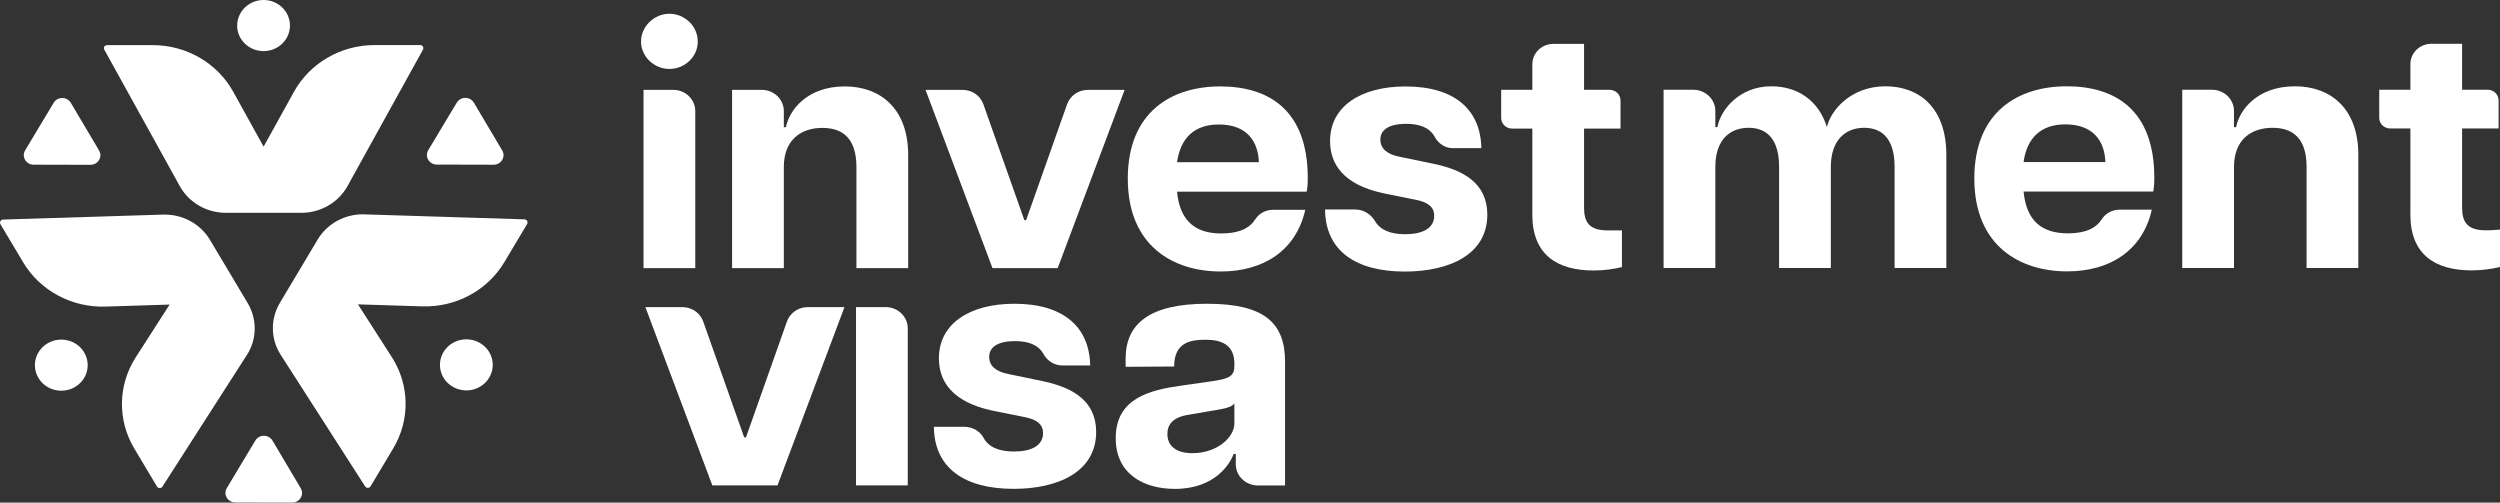 <svg width="194" height="39" viewBox="0 0 194 39" fill="none" xmlns="http://www.w3.org/2000/svg">
<rect x="0" y="0" width="194" height="39" fill="#333333" stroke="none"/>
<g id="Union">
<path d="M40.699 17.021L28.291 16.636V16.631C26.796 16.586 25.396 17.339 24.647 18.593L24.604 18.668L21.718 23.504C20.969 24.758 20.995 26.308 21.784 27.537L28.334 37.743C28.432 37.899 28.665 37.894 28.757 37.737L30.526 34.775C31.833 32.578 31.787 29.867 30.407 27.715L27.778 23.618L32.761 23.774C35.379 23.855 37.83 22.537 39.137 20.343L40.906 17.38C40.998 17.224 40.886 17.026 40.699 17.021Z" fill="white"/>
<path d="M33.895 12.771C33.305 12.768 32.936 12.149 33.233 11.653L33.23 11.656L35.445 7.966C35.742 7.472 36.479 7.472 36.773 7.968L38.97 11.672C39.264 12.166 38.895 12.782 38.305 12.782L33.895 12.771Z" fill="white"/>
<path d="M37.959 29.309C37.392 30.257 36.139 30.577 35.16 30.028C34.181 29.479 33.849 28.267 34.417 27.319C34.984 26.372 36.237 26.051 37.216 26.6C38.196 27.149 38.527 28.362 37.959 29.309Z" fill="white"/>
<path d="M19.221 23.523C19.97 24.777 19.944 26.327 19.154 27.556V27.553L12.605 37.76C12.507 37.916 12.274 37.91 12.181 37.754L10.413 34.791C9.105 32.598 9.152 29.883 10.531 27.732L13.161 23.635L8.178 23.791C5.56 23.872 3.109 22.553 1.801 20.36L0.033 17.397C-0.059 17.241 0.053 17.043 0.24 17.038L12.648 16.653C14.143 16.606 15.543 17.358 16.292 18.612L19.178 23.448L19.221 23.523Z" fill="white"/>
<path d="M21.145 34.19L23.34 37.891H23.337C23.63 38.384 23.262 39 22.671 39L18.259 38.989C17.671 38.989 17.302 38.37 17.599 37.877L19.814 34.187C20.111 33.691 20.851 33.693 21.145 34.19Z" fill="white"/>
<path d="M3.737 26.617C4.719 26.073 5.969 26.399 6.533 27.35C7.095 28.3 6.758 29.51 5.776 30.056C4.794 30.6 3.544 30.274 2.979 29.323C2.418 28.373 2.755 27.163 3.737 26.617Z" fill="white"/>
<path d="M13.95 14.44L8.092 3.849L8.089 3.852C8.002 3.693 8.12 3.501 8.308 3.501H11.845C14.463 3.498 16.868 4.894 18.103 7.127L20.456 11.38L22.809 7.127C24.045 4.891 26.45 3.498 29.068 3.498H32.605C32.792 3.498 32.913 3.69 32.824 3.849L26.966 14.44C26.26 15.716 24.883 16.514 23.388 16.514H17.527C16.029 16.514 14.656 15.716 13.95 14.44Z" fill="white"/>
<path d="M5.494 7.977L7.688 11.678C7.982 12.174 7.611 12.79 7.02 12.79L2.611 12.779C2.023 12.779 1.654 12.16 1.951 11.667L4.166 7.974C4.463 7.481 5.2 7.481 5.494 7.977Z" fill="white"/>
<path d="M20.448 3.966C19.316 3.963 18.4 3.074 18.403 1.979H18.406C18.409 0.884 19.327 -0.003 20.459 6.55538e-06C21.588 0.003 22.504 0.892 22.501 1.987C22.498 3.083 21.58 3.969 20.448 3.966Z" fill="white"/>
<path d="M54.146 3.222C54.146 1.998 53.1 1.067 51.945 1.067C50.79 1.067 49.745 2.023 49.745 3.222C49.745 4.42 50.79 5.351 51.945 5.351C53.1 5.351 54.146 4.445 54.146 3.222Z" fill="white"/>
<path d="M52.248 6.973H49.938V20.806H53.953V8.623C53.953 7.712 53.19 6.973 52.248 6.973Z" fill="white"/>
<path d="M60.825 12.957C60.825 10.856 62.144 9.925 63.82 9.925C65.497 9.925 66.459 10.856 66.459 12.957V20.806H70.474V12.026C70.474 8.434 68.328 6.706 65.551 6.706C62.611 6.706 61.237 8.568 60.989 9.872H60.825V8.623C60.825 7.712 60.062 6.973 59.12 6.973H56.81V20.806H60.825V12.957Z" fill="white"/>
<path d="M74.696 6.973H71.822L77.017 20.806H82.075L87.271 6.973H84.42C83.691 6.973 83.043 7.422 82.807 8.088L79.627 17.082H79.489L76.309 8.088C76.073 7.422 75.425 6.973 74.696 6.973Z" fill="white"/>
<path fill-rule="evenodd" clip-rule="evenodd" d="M94.691 6.706C90.898 6.706 87.517 8.701 87.516 13.86C87.517 19.126 91.091 21.068 94.719 21.068C98.046 21.068 100.575 19.446 101.289 16.279H98.789C98.233 16.279 97.712 16.55 97.418 17.007C96.975 17.701 96.177 18.116 94.774 18.116C92.795 18.116 91.557 17.185 91.338 14.872H101.398C101.453 14.579 101.482 14.312 101.482 13.807C101.482 8.568 98.484 6.706 94.691 6.706ZM94.581 9.66C96.781 9.66 97.634 10.99 97.689 12.587H91.338C91.612 10.672 92.712 9.66 94.581 9.66Z" fill="white"/>
<path d="M105.169 16.257H102.824C102.853 19.451 105.189 21.073 109.011 21.073C112.476 21.073 115.416 19.744 115.416 16.659C115.416 14.211 113.547 13.2 111.292 12.72L108.599 12.163C107.637 11.976 107.116 11.525 107.116 10.834C107.116 10.089 107.749 9.61 109.123 9.61C110.154 9.61 110.938 9.894 111.335 10.619C111.617 11.134 112.127 11.497 112.729 11.497H114.953C114.895 8.517 112.89 6.709 109.068 6.709C105.604 6.709 103.213 8.253 103.213 10.939C103.213 12.776 104.287 14.317 107.283 14.983L109.921 15.516C110.854 15.703 111.295 16.101 111.295 16.739C111.295 17.723 110.388 18.175 109.04 18.175C107.899 18.175 107.11 17.849 106.71 17.171C106.387 16.625 105.82 16.257 105.169 16.257Z" fill="white"/>
<path d="M118.91 9.978V16.656L118.907 16.653C118.907 19.738 120.802 20.99 123.662 20.99C124.46 20.99 125.229 20.884 125.863 20.725V17.879H124.737C123.253 17.879 122.922 17.16 122.922 16.096V9.978H125.753V7.796C125.753 7.338 125.37 6.971 124.901 6.971H122.922V3.406H120.54C119.639 3.406 118.91 4.111 118.91 4.983V6.971H116.491V9.153C116.491 9.61 116.874 9.978 117.343 9.978H118.91Z" fill="white"/>
<path d="M142.073 12.949C142.073 10.847 143.228 9.917 144.656 9.917C146.114 9.917 147.021 10.847 147.021 12.949V20.797H151.036V12.018C151.036 8.425 149 6.697 146.307 6.697C143.614 6.697 142.044 8.587 141.77 9.864C141.108 7.734 139.432 6.697 137.453 6.697C134.95 6.697 133.493 8.559 133.274 9.864H133.11V8.615C133.11 7.704 132.346 6.965 131.404 6.965H129.095V20.797H133.11V12.949C133.11 10.847 134.236 9.917 135.693 9.917C137.15 9.917 138.058 10.847 138.058 12.949V20.797H142.073V12.949Z" fill="white"/>
<path fill-rule="evenodd" clip-rule="evenodd" d="M160.382 6.697C156.59 6.697 153.209 8.692 153.208 13.852C153.209 19.117 156.783 21.059 160.411 21.059C163.738 21.059 166.266 19.437 166.981 16.271H164.481C163.925 16.271 163.404 16.541 163.11 16.999C162.666 17.693 161.868 18.108 160.466 18.108C158.487 18.108 157.249 17.177 157.03 14.864H167.09C167.145 14.571 167.174 14.303 167.174 13.799C167.174 8.559 164.175 6.697 160.382 6.697ZM160.27 9.652C162.47 9.652 163.323 10.981 163.378 12.578H157.027C157.3 10.664 158.401 9.652 160.27 9.652Z" fill="white"/>
<path d="M173.358 12.949C173.358 10.847 174.677 9.917 176.353 9.917C178.029 9.917 178.991 10.847 178.991 12.949V20.797H183.006V12.018C183.006 8.425 180.861 6.697 178.084 6.697C175.143 6.697 173.769 8.559 173.522 9.864H173.358V8.615C173.358 7.704 172.594 6.965 171.652 6.965H169.343V20.797H173.358V12.949Z" fill="white"/>
<path d="M187.047 9.969V16.647L187.044 16.645C187.044 19.73 188.939 20.981 191.8 20.981C192.597 20.981 193.366 20.875 194 20.717V17.818C193.424 17.871 193.176 17.871 192.874 17.871C191.391 17.871 191.059 17.152 191.059 16.087V9.969H193.891V7.787C193.891 7.33 193.507 6.962 193.038 6.962H191.059V3.397H188.677C187.776 3.397 187.047 4.103 187.047 4.975V6.962H184.628V9.145C184.628 9.602 185.011 9.969 185.48 9.969H187.047Z" fill="white"/>
<path d="M50.082 23.833H52.956C53.685 23.833 54.333 24.281 54.569 24.947L57.749 33.941H57.887L61.067 24.947C61.303 24.281 61.951 23.833 62.68 23.833H65.531L60.335 37.665H55.278L50.082 23.833Z" fill="white"/>
<path d="M68.737 23.833H66.427V37.665H70.442V25.483C70.442 24.571 69.679 23.833 68.737 23.833Z" fill="white"/>
<path d="M74.817 33.119C75.439 33.119 76.035 33.434 76.32 33.969C76.707 34.691 77.51 35.037 78.685 35.037C80.033 35.037 80.94 34.585 80.94 33.601C80.94 32.963 80.5 32.565 79.567 32.378L76.928 31.846C73.933 31.179 72.859 29.638 72.859 27.801C72.859 25.115 75.249 23.571 78.714 23.571C82.536 23.571 84.541 25.379 84.598 28.359H82.438C81.819 28.359 81.272 28.01 80.981 27.481C80.583 26.756 79.8 26.472 78.769 26.472C77.395 26.472 76.761 26.951 76.761 27.695C76.761 28.387 77.282 28.838 78.245 29.025L80.938 29.582C83.193 30.062 85.062 31.073 85.062 33.52C85.062 36.606 82.121 37.935 78.656 37.935C74.834 37.935 72.499 36.313 72.47 33.119H74.817Z" fill="white"/>
<path fill-rule="evenodd" clip-rule="evenodd" d="M91.637 29.928C89.163 30.274 86.58 30.937 86.58 33.997V34C86.58 36.848 88.835 37.938 91.171 37.938C94.305 37.938 95.46 35.968 95.733 35.224H95.897V36.021C95.897 36.932 96.66 37.67 97.602 37.67H99.719V28.066C99.719 25.062 98.124 23.571 93.671 23.571C89.218 23.571 87.349 25.112 87.349 27.826V28.465L91.116 28.44C91.116 26.597 92.326 26.363 93.561 26.363C94.797 26.363 95.788 26.762 95.788 28.225V28.412C95.788 29.184 95.376 29.396 94.057 29.582L91.637 29.928ZM95.788 32.852C95.788 33.941 94.443 35.165 92.545 35.165L92.542 35.168C91.165 35.168 90.589 34.527 90.589 33.677C90.589 32.958 91.001 32.372 92.239 32.185L94.247 31.84L94.305 31.83C94.922 31.727 95.576 31.618 95.788 31.308V32.852Z" fill="white"/>
</g>
</svg>

